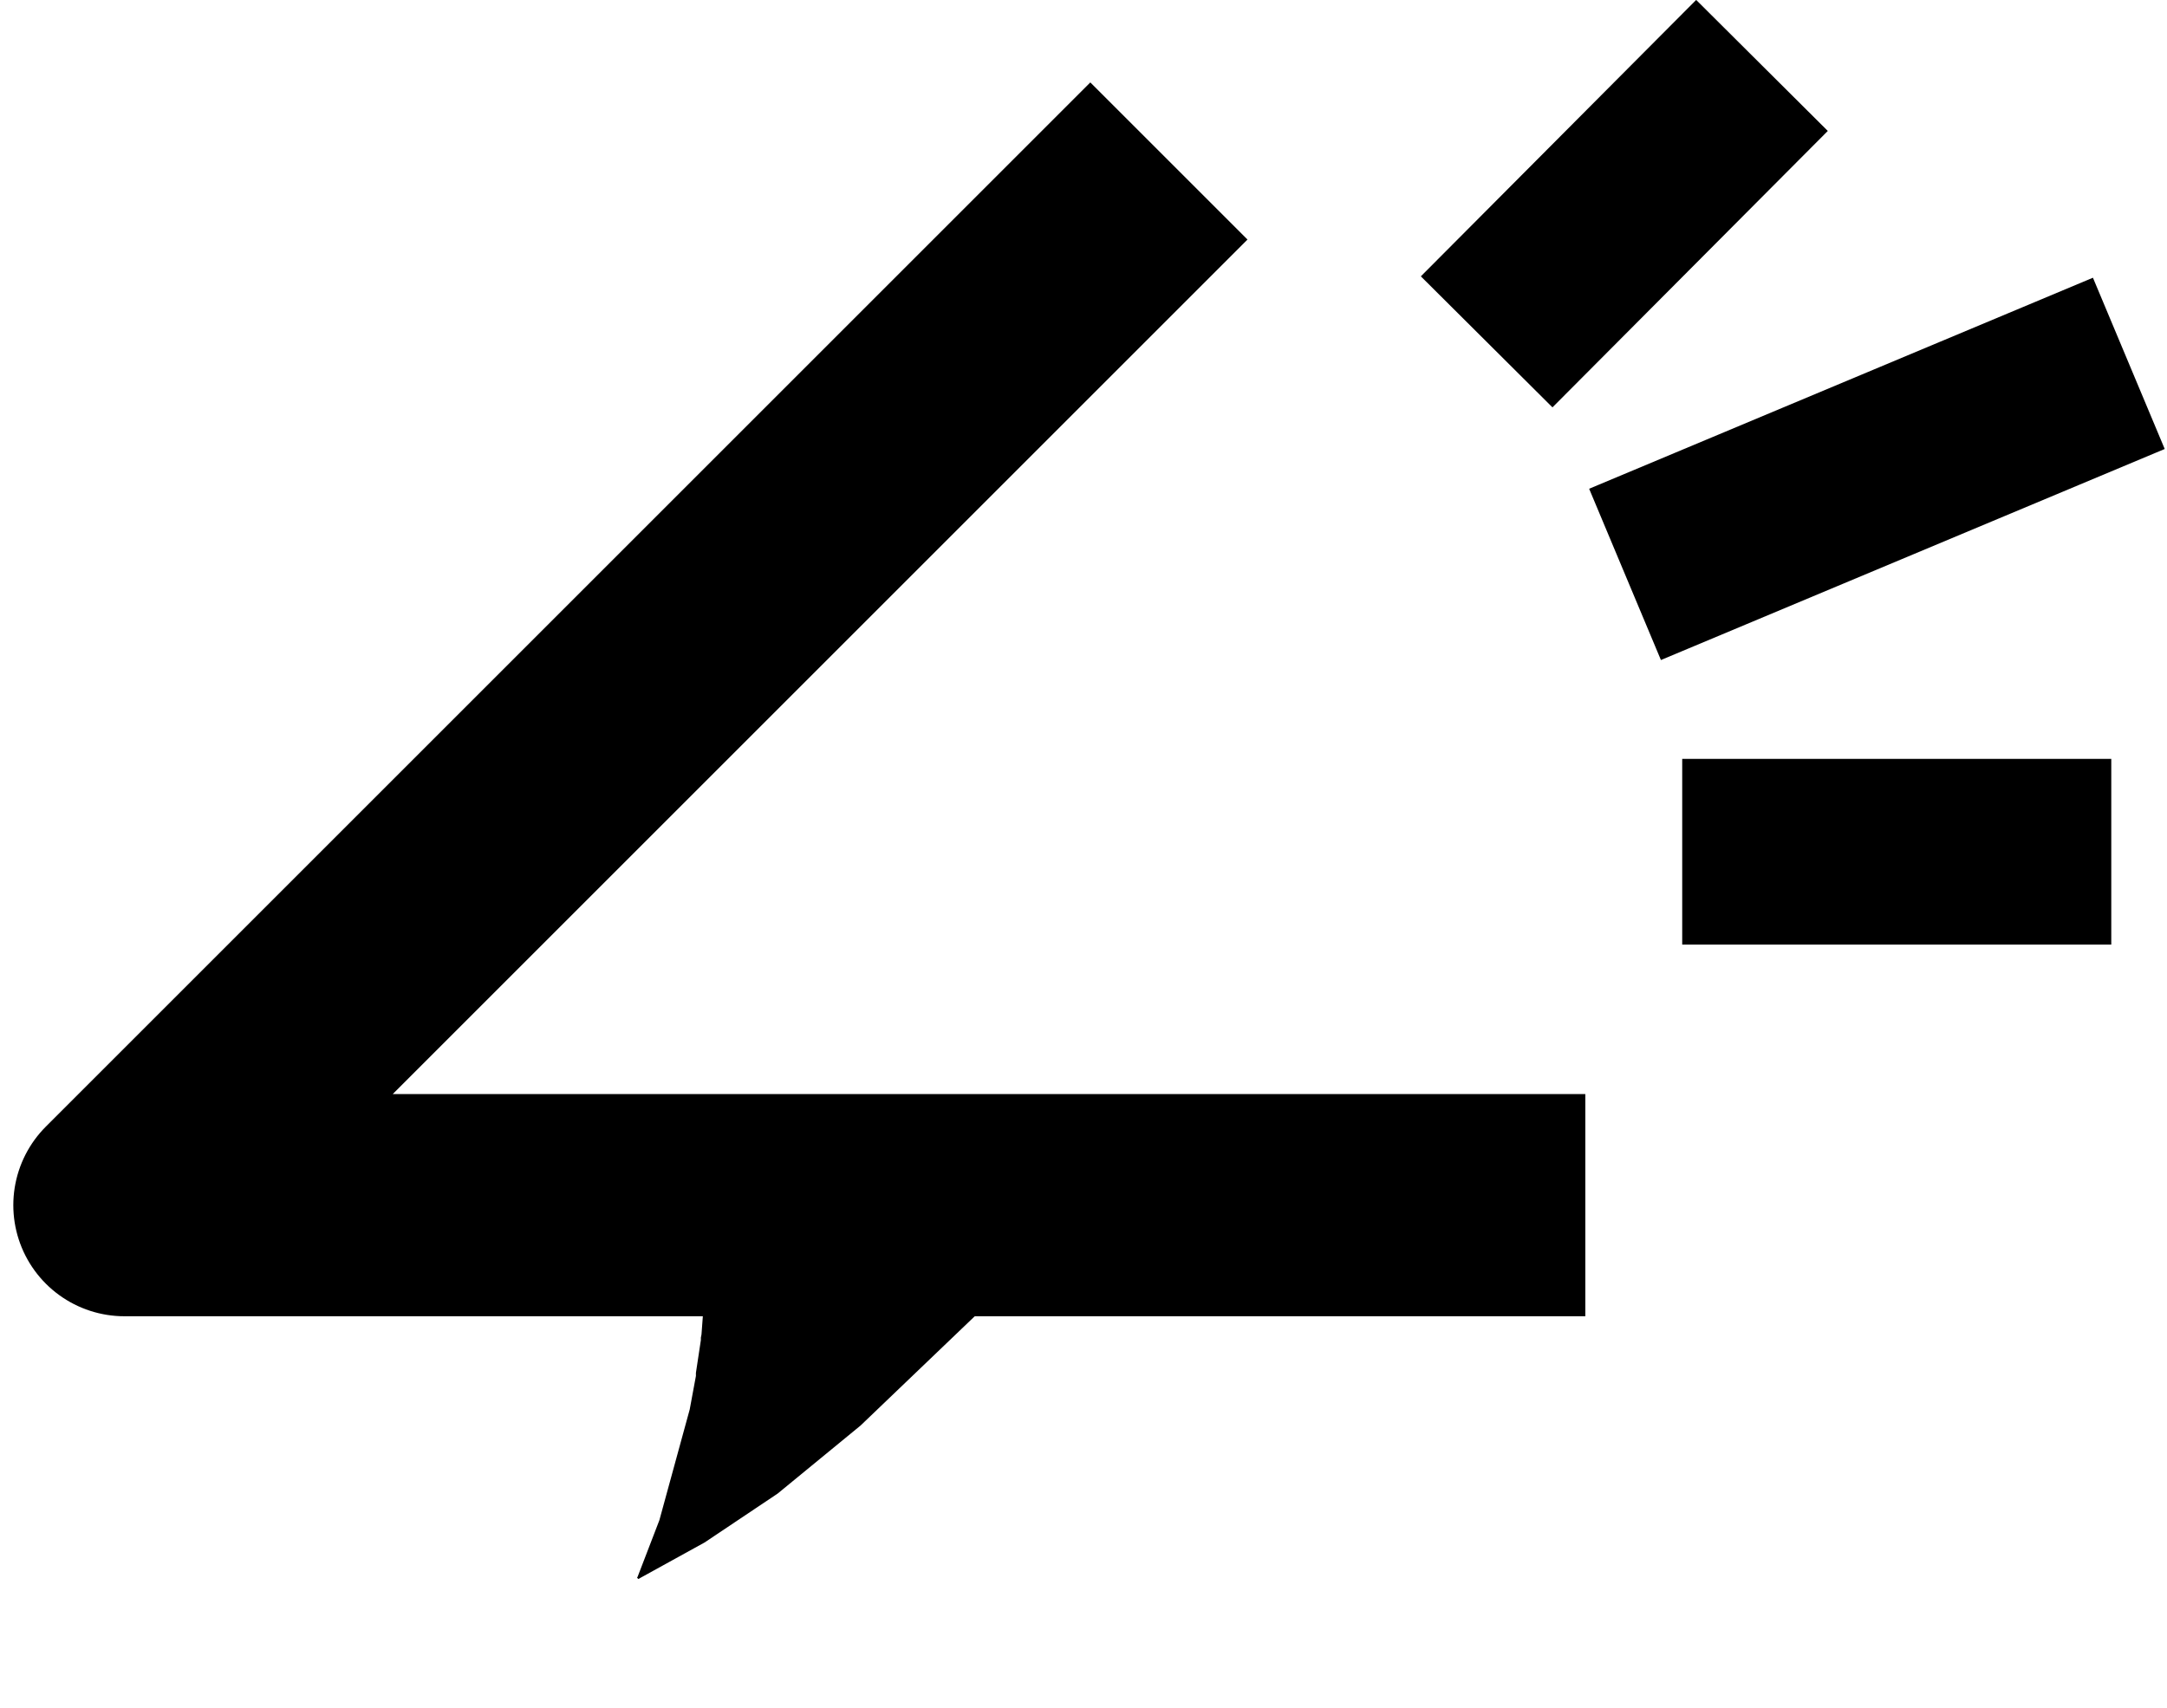 <svg xmlns="http://www.w3.org/2000/svg" viewBox="0 0 175 138">
  <title>shoutr-logo</title>
  <g>
    <path d="M138.15,43.5L165,32.25M143.35,68.8H163M125.35,22.3L137,10.6" style="fill: none;stroke: #000;stroke-linecap: square;stroke-miterlimit: 3;stroke-width: 15px"/>
    <path d="M119.05,97.35h-109l78-78" style="fill: none;stroke: #000;stroke-linecap: square;stroke-linejoin: round;stroke-width: 17.95px"/>
    <path d="M56.9,104.8l-0.05.3-0.2,2.7-0.05.25v0.2l-0.4,2.65v0.25l-0.5,2.7-2.45,8.95-1.75,4.55-0.05.1,0.1,0.1,5.35-2.95,5.9-3.95,6.7-5.5L80.1,105,57.95,94.15Z"/>
  </g>
</svg>
